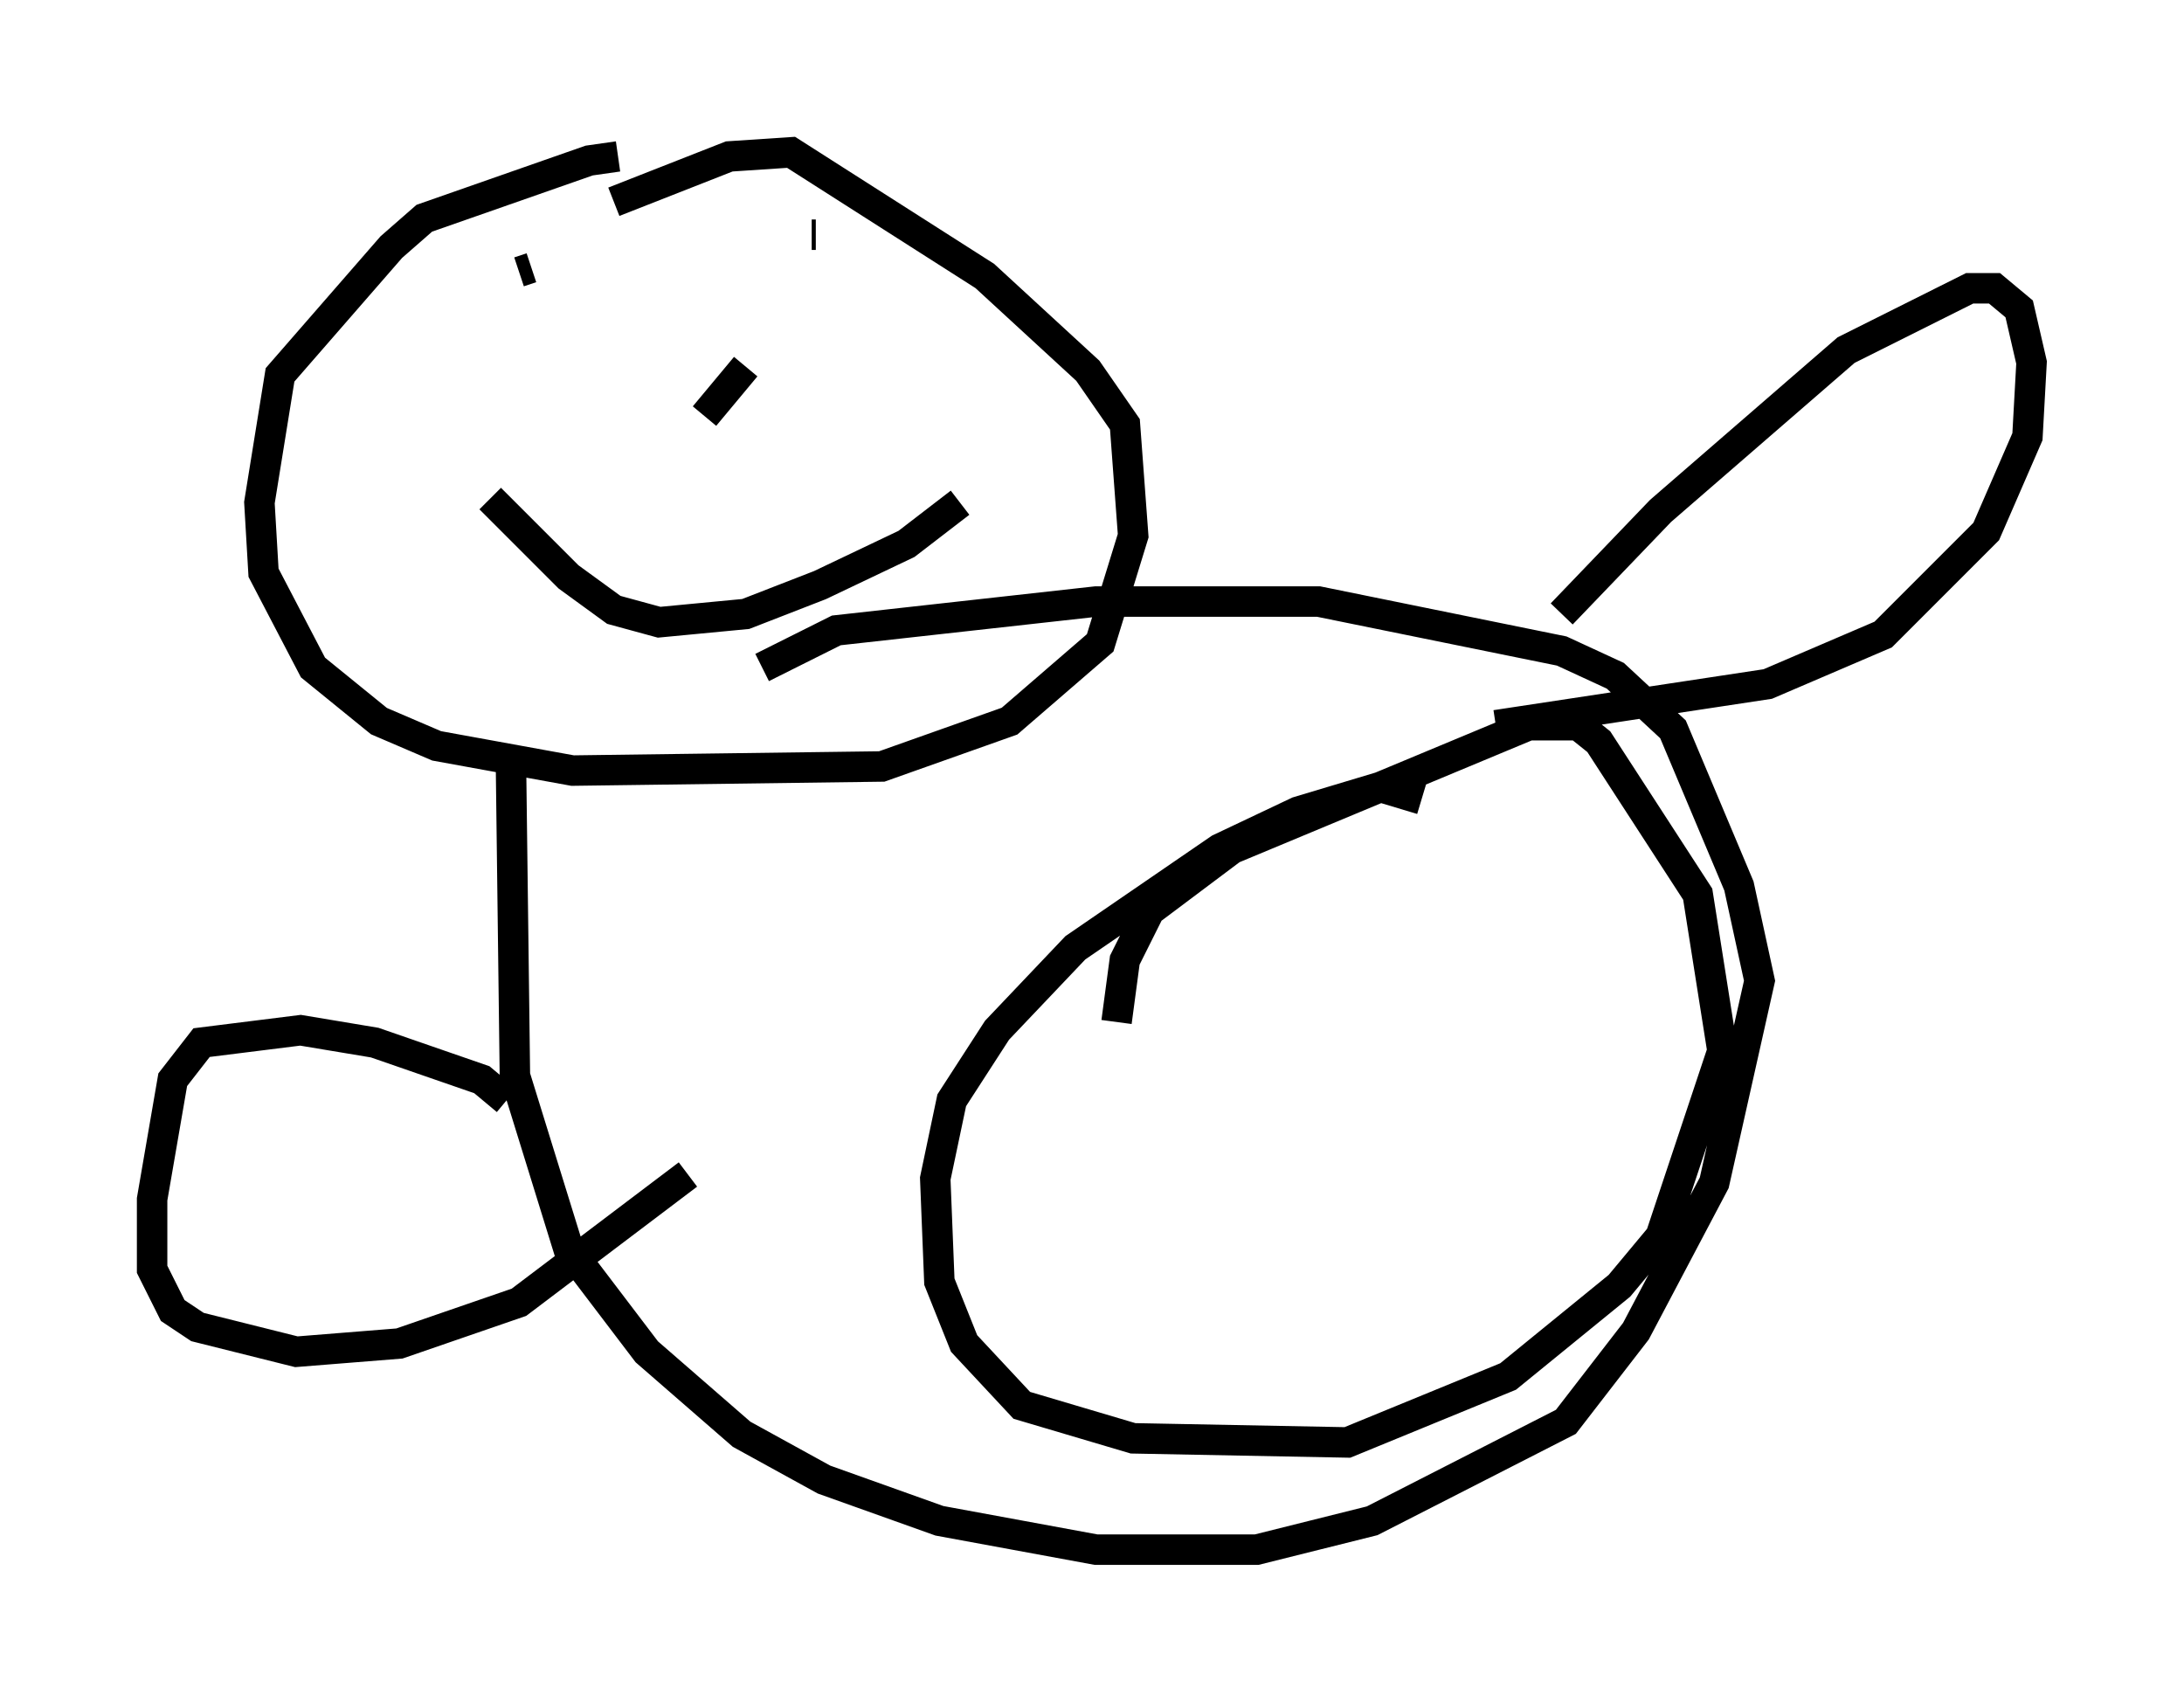 <?xml version="1.0" encoding="utf-8" ?>
<svg baseProfile="full" height="55.872" version="1.1" width="71.704" xmlns="http://www.w3.org/2000/svg" xmlns:ev="http://www.w3.org/2001/xml-events" xmlns:xlink="http://www.w3.org/1999/xlink"><defs /><rect fill="white" height="55.872" width="71.704" x="0" y="0" /><path d="M21.644, 6.353 m-1.353, -1.218 l-0.947, 0.135 -5.413, 1.894 l-1.083, 0.947 -3.654, 4.195 l-0.677, 4.195 0.135, 2.3 l1.624, 3.112 2.165, 1.759 l1.894, 0.812 4.465, 0.812 l10.149, -0.135 4.195, -1.488 l2.977, -2.571 1.083, -3.518 l-0.271, -3.654 -1.218, -1.759 l-3.383, -3.112 -6.36, -4.059 l-2.03, 0.135 -3.789, 1.488 m-4.059, 9.743 l2.571, 2.571 1.488, 1.083 l1.488, 0.406 2.842, -0.271 l2.436, -0.947 2.842, -1.353 l1.759, -1.353 m-14.073, -7.713 l-0.406, 0.135 m7.578, 2.3 l0.0, 0.0 m-2.571, 4.059 l0.0, 0.0 m4.601, -7.578 l0.135, 0.0 m-4.601, 5.142 l0.0, 0.0 m2.3, -0.812 l-1.353, 1.624 m-6.36, 10.961 l0.135, 10.69 1.759, 5.683 l2.571, 3.383 3.112, 2.706 l2.706, 1.488 3.789, 1.353 l5.142, 0.947 5.277, 0.0 l3.789, -0.947 6.36, -3.248 l2.3, -2.977 2.571, -4.871 l1.488, -6.631 -0.677, -3.112 l-2.165, -5.142 -1.894, -1.759 l-1.759, -0.812 -7.984, -1.624 l-7.307, 0.0 -8.525, 0.947 l-2.436, 1.218 m26.251, -1.759 l3.248, -3.383 6.089, -5.277 l4.059, -2.03 0.812, 0.0 l0.812, 0.677 0.406, 1.759 l-0.135, 2.436 -1.353, 3.112 l-3.383, 3.383 -3.789, 1.624 l-8.931, 1.353 m-32.476, 12.314 l-0.812, -0.677 -3.518, -1.218 l-2.436, -0.406 -3.248, 0.406 l-0.947, 1.218 -0.677, 3.924 l0.0, 2.3 0.677, 1.353 l0.812, 0.541 3.248, 0.812 l3.383, -0.271 3.924, -1.353 l5.548, -4.195 m24.086, -12.314 l-1.353, -0.406 -2.706, 0.812 l-2.571, 1.218 -4.736, 3.248 l-2.571, 2.706 -1.488, 2.3 l-0.541, 2.571 0.135, 3.383 l0.812, 2.03 1.894, 2.03 l3.654, 1.083 7.036, 0.135 l5.277, -2.165 3.654, -2.977 l1.353, -1.624 2.03, -6.089 l-0.812, -5.142 -3.248, -5.007 l-0.677, -0.541 -1.624, 0.0 l-9.743, 4.059 -2.706, 2.03 l-0.812, 1.624 -0.271, 2.03 " fill="none" stroke="black" stroke-width="1" /></svg>